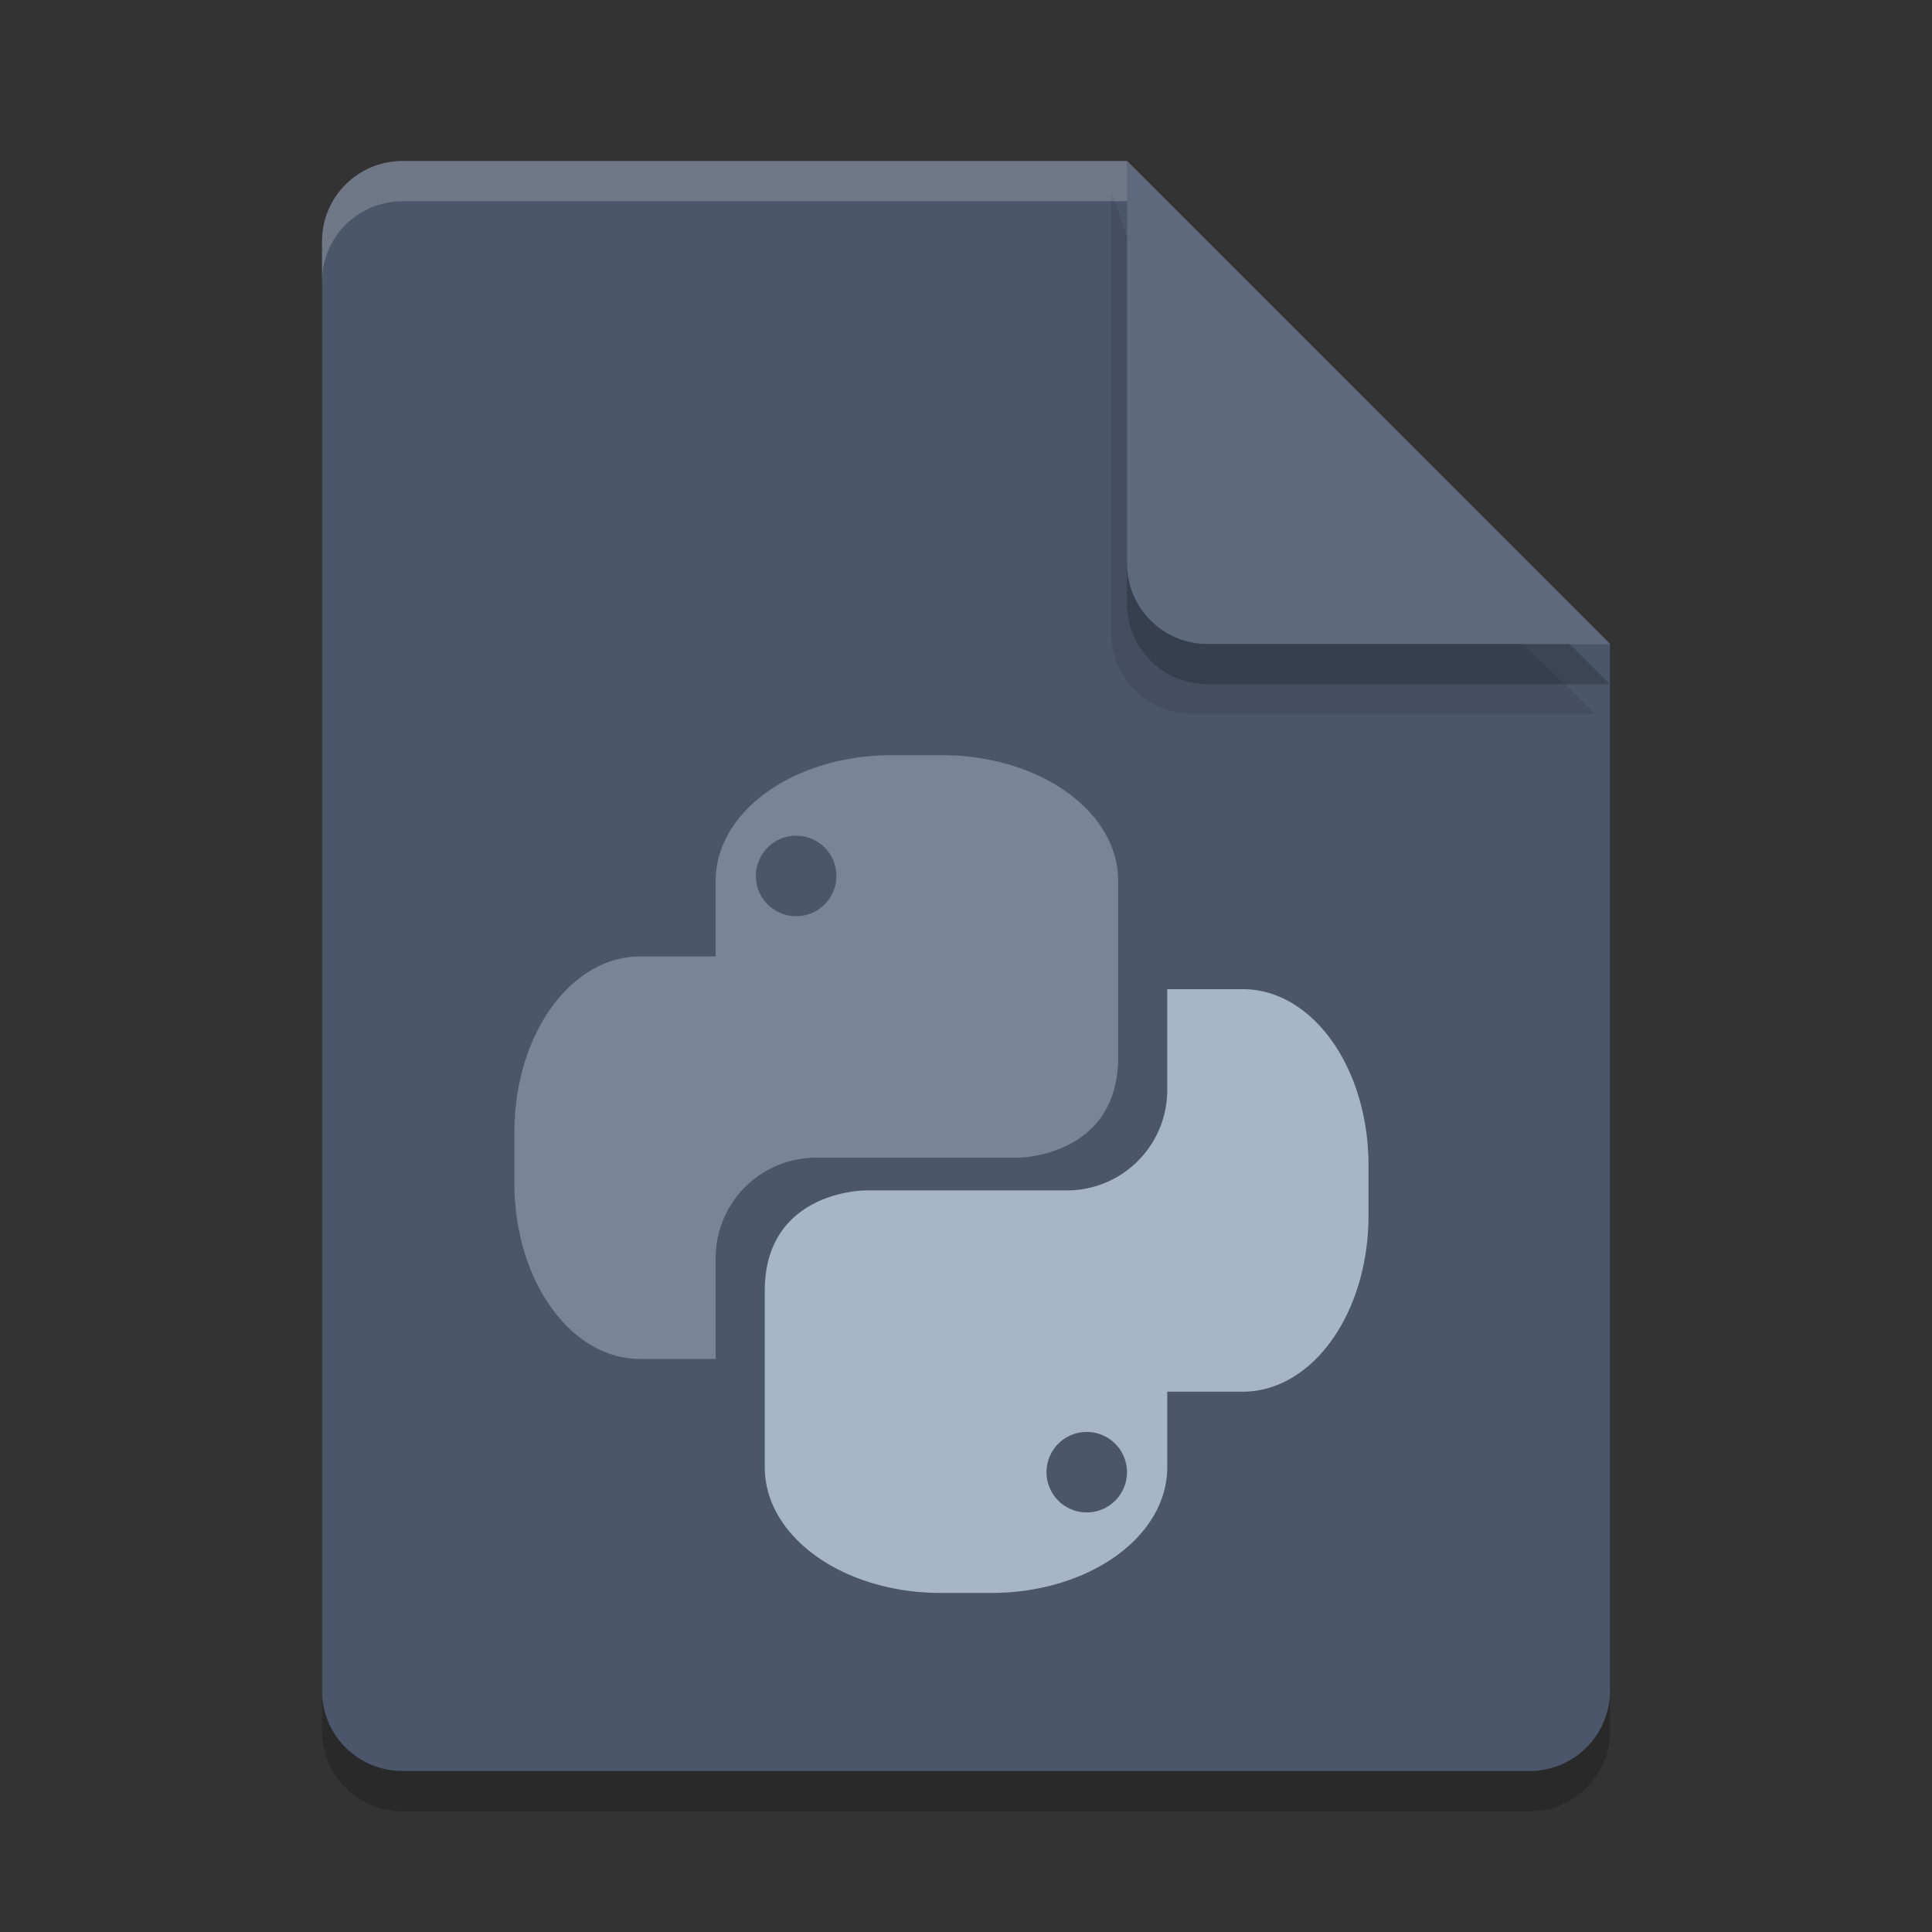 <?xml version="1.0" encoding="UTF-8" standalone="no"?>
<svg
   xmlns:dc="http://purl.org/dc/elements/1.1/"
   xmlns:cc="http://creativecommons.org/ns#"
   xmlns:rdf="http://www.w3.org/1999/02/22-rdf-syntax-ns#"
   xmlns:svg="http://www.w3.org/2000/svg"
   xmlns="http://www.w3.org/2000/svg"
   xmlns:sodipodi="http://sodipodi.sourceforge.net/DTD/sodipodi-0.dtd"
   xmlns:inkscape="http://www.inkscape.org/namespaces/inkscape"
   width="48"
   height="48"
   version="1"
   id="svg18"
   sodipodi:docname="text-x-python.svg"
   inkscape:version="0.92.5 (2060ec1f9f, 2020-04-08)">
  <rect width="100%" height="100%" fill="#333333" stroke="none"/>
  <defs
     id="defs22" />
  <sodipodi:namedview
     pagecolor="#ffffff"
     bordercolor="#666666"
     borderopacity="1"
     objecttolerance="10"
     gridtolerance="10"
     guidetolerance="10"
     inkscape:pageopacity="0"
     inkscape:pageshadow="2"
     inkscape:window-width="640"
     inkscape:window-height="480"
     id="namedview20"
     showgrid="false"
     inkscape:zoom="4.9166667"
     inkscape:cx="8.7457627"
     inkscape:cy="24"
     inkscape:current-layer="svg18" />
  <path
     style="opacity:0.2"
     d="M 10,5 C 8.892,5 8,5.892 8,7 v 36 c 0,1.108 0.892,2 2,2 h 28 c 1.108,0 2,-0.892 2,-2 V 17 L 29,16 28,5 Z"
     id="path2" />
  <path
     inkscape:connector-curvature="0"
     d="M 10,4 C 8.892,4 8,4.892 8,6 v 36 c 0,1.108 0.892,2 2,2 h 28 c 1.108,0 2,-0.892 2,-2 V 16 L 29,15 28,4 Z"
     id="path6"
     style="fill:#4c566a;fill-opacity:1" />
  <path
     opacity=".1"
     transform="translate(-135.61,-237.72)"
     d="m163.22 242.45v11c0 1.105 0.895 2 2 2h10l-1-1-10-9z"
     id="path4" />
  <path
     fill="#fff"
     opacity=".2"
     d="m10 4c-1.108 0-2 0.892-2 2v1c0-1.108 0.892-2 2-2h18l11 11h1l-12-12z"
     id="path8" />
  <path
     style="opacity:0.2"
     d="m 28,5 v 10 c 0,1.105 0.895,2 2,2 h 10 z"
     id="path10" />
  <path
     style="fill:#a7b5c9;fill-opacity:1"
     d="m 29,24.576 v 2.5 c 0,1.385 -1.115,2.5 -2.5,2.5 h -5 c 0,0 -2.5,0 -2.5,2.5 v 4.375 c 0,1.731 1.951,3.125 4.375,3.125 h 1.25 c 2.424,0 4.375,-1.394 4.375,-3.125 v -1.875 h 1.875 c 1.731,0 3.125,-1.951 3.125,-4.375 v -1.25 c 0,-2.424 -1.394,-4.375 -3.125,-4.375 z m -2,11 a 1,1 0 0 1 1,1 1,1 0 0 1 -1,1 1,1 0 0 1 -1,-1 1,1 0 0 1 1,-1 z"
     id="path14"
     inkscape:connector-curvature="0" />
  <path
     style="fill:#7a8498;fill-opacity:1"
     d="m 22.155,18.763 c -2.424,0 -4.375,1.394 -4.375,3.125 v 1.875 h -1.875 c -1.731,0 -3.125,1.951 -3.125,4.375 v 1.25 c 0,2.424 1.394,4.375 3.125,4.375 h 1.875 v -2.5 c 0,-1.385 1.115,-2.5 2.5,-2.5 h 5 c 0,0 2.5,0 2.5,-2.5 v -4.375 c 0,-1.731 -1.951,-3.125 -4.375,-3.125 z m -2.375,2 a 1,1 0 0 1 1,1 1,1 0 0 1 -1,1 1,1 0 0 1 -1,-1 1,1 0 0 1 1,-1 z"
     id="path16"
     inkscape:connector-curvature="0" />
  <path
     inkscape:connector-curvature="0"
     style="fill:#5f697d;fill-opacity:1"
     d="M 28,4 V 14 c 0,1.105 0.895,2 2,2 h 10 z"
     id="path12" />
</svg>
